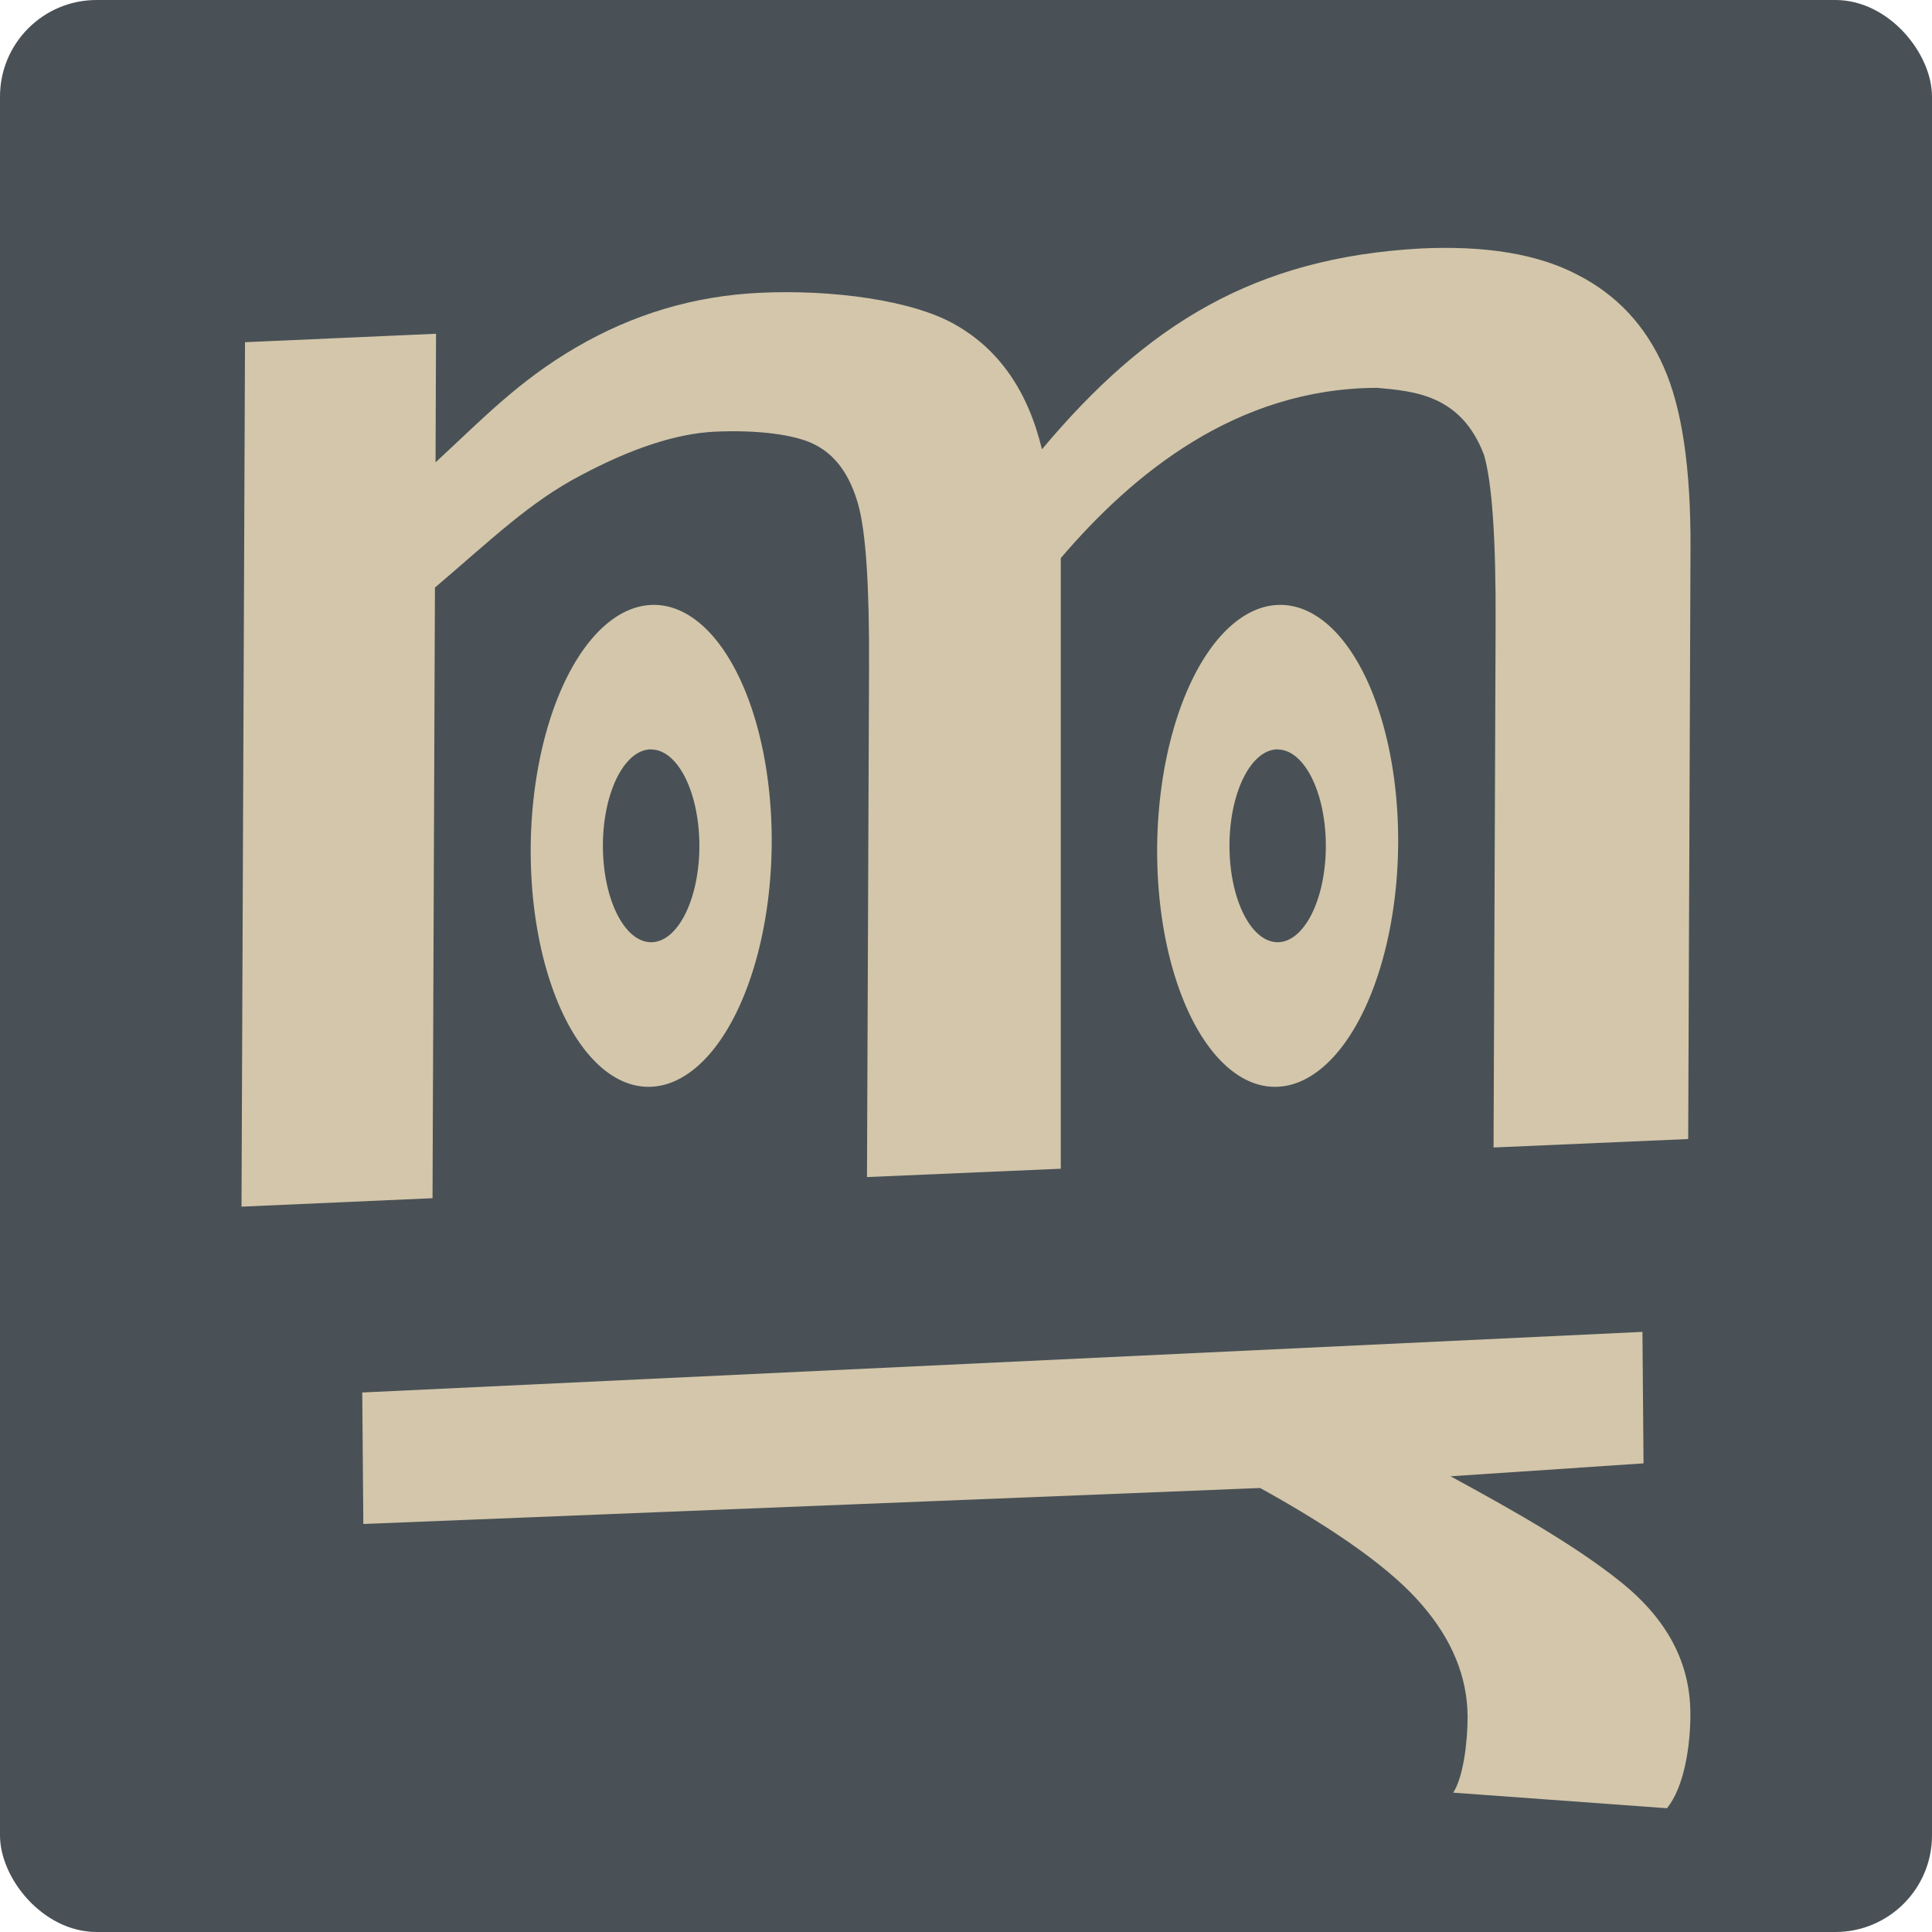 <svg xmlns="http://www.w3.org/2000/svg" width="16" height="16" version="1.1">
 <rect style="fill:#495156" width="16" height="16" x="0" y="0" rx=".8" ry=".8"/>
 <path style="fill:#d3c6aa" d="m 12.369,9.503 0.017,-4.337 c 0.003,-0.71 -0.03,-1.177 -0.097,-1.401 -0.189,-0.496 -0.578,-0.525 -0.882,-0.553 -1.173,0.002 -2.034,0.721 -2.622,1.41 l 4e-7,5.057 L 7.18,9.748 7.197,5.53 C 7.2,4.857 7.172,4.404 7.105,4.17 7.038,3.937 6.924,3.776 6.761,3.689 6.598,3.597 6.264,3.559 5.921,3.575 5.605,3.59 5.236,3.71 4.813,3.935 4.389,4.156 4.072,4.466 3.602,4.866 L 3.582,9.923 2,9.993 2.029,2.834 3.611,2.764 3.607,3.829 C 3.991,3.474 4.292,3.157 4.766,2.88 5.24,2.602 5.748,2.451 6.289,2.425 6.886,2.396 7.561,2.485 7.915,2.691 8.275,2.896 8.513,3.24 8.629,3.721 9.498,2.684 10.392,2.134 11.763,2.058 c 0.541,-0.026 0.974,0.046 1.3,0.217 0.326,0.166 0.564,0.421 0.715,0.764 0.151,0.338 0.225,0.838 0.222,1.497 l -0.019,4.897 z"/>
 <path style="fill:#d3c6aa" d="m 12.035,14.846 c 0.081,-0.123 0.12,-0.414 0.119,-0.634 -0.003,-0.325 -0.128,-0.632 -0.377,-0.92 -0.242,-0.285 -0.688,-0.608 -1.341,-0.969 L 3.009,12.621 3,11.532 13.602,11.03 l 0.009,1.089 -1.598,0.107 c 0.501,0.273 1.023,0.565 1.408,0.874 0.392,0.314 0.575,0.675 0.578,1.084 0.002,0.274 -0.052,0.618 -0.194,0.791 z"/>
 <path style="fill:#d3c6aa" d="m 5.393,5.01 a 0.997,1.996 0.837 0 0 -0.998,2.039 0.997,1.996 0.837 0 0 0.998,1.951 0.997,1.996 0.837 0 0 0.998,-2.039 0.997,1.996 0.837 0 0 -0.998,-1.951 z m 0,1.197 A 0.399,0.798 0 0 1 5.792,7.005 0.399,0.798 0 0 1 5.393,7.803 0.399,0.798 0 0 1 4.993,7.005 0.399,0.798 0 0 1 5.393,6.206 Z"/>
 <path style="fill:#d3c6aa" d="m 10.581,5.01 a 0.997,1.996 0.837 0 0 -0.998,2.039 0.997,1.996 0.837 0 0 0.998,1.951 0.997,1.996 0.837 0 0 0.998,-2.039 0.997,1.996 0.837 0 0 -0.998,-1.951 z m 0,1.197 A 0.399,0.798 0 0 1 10.98,7.005 0.399,0.798 0 0 1 10.581,7.803 0.399,0.798 0 0 1 10.182,7.005 0.399,0.798 0 0 1 10.581,6.206 Z"/>
</svg>
